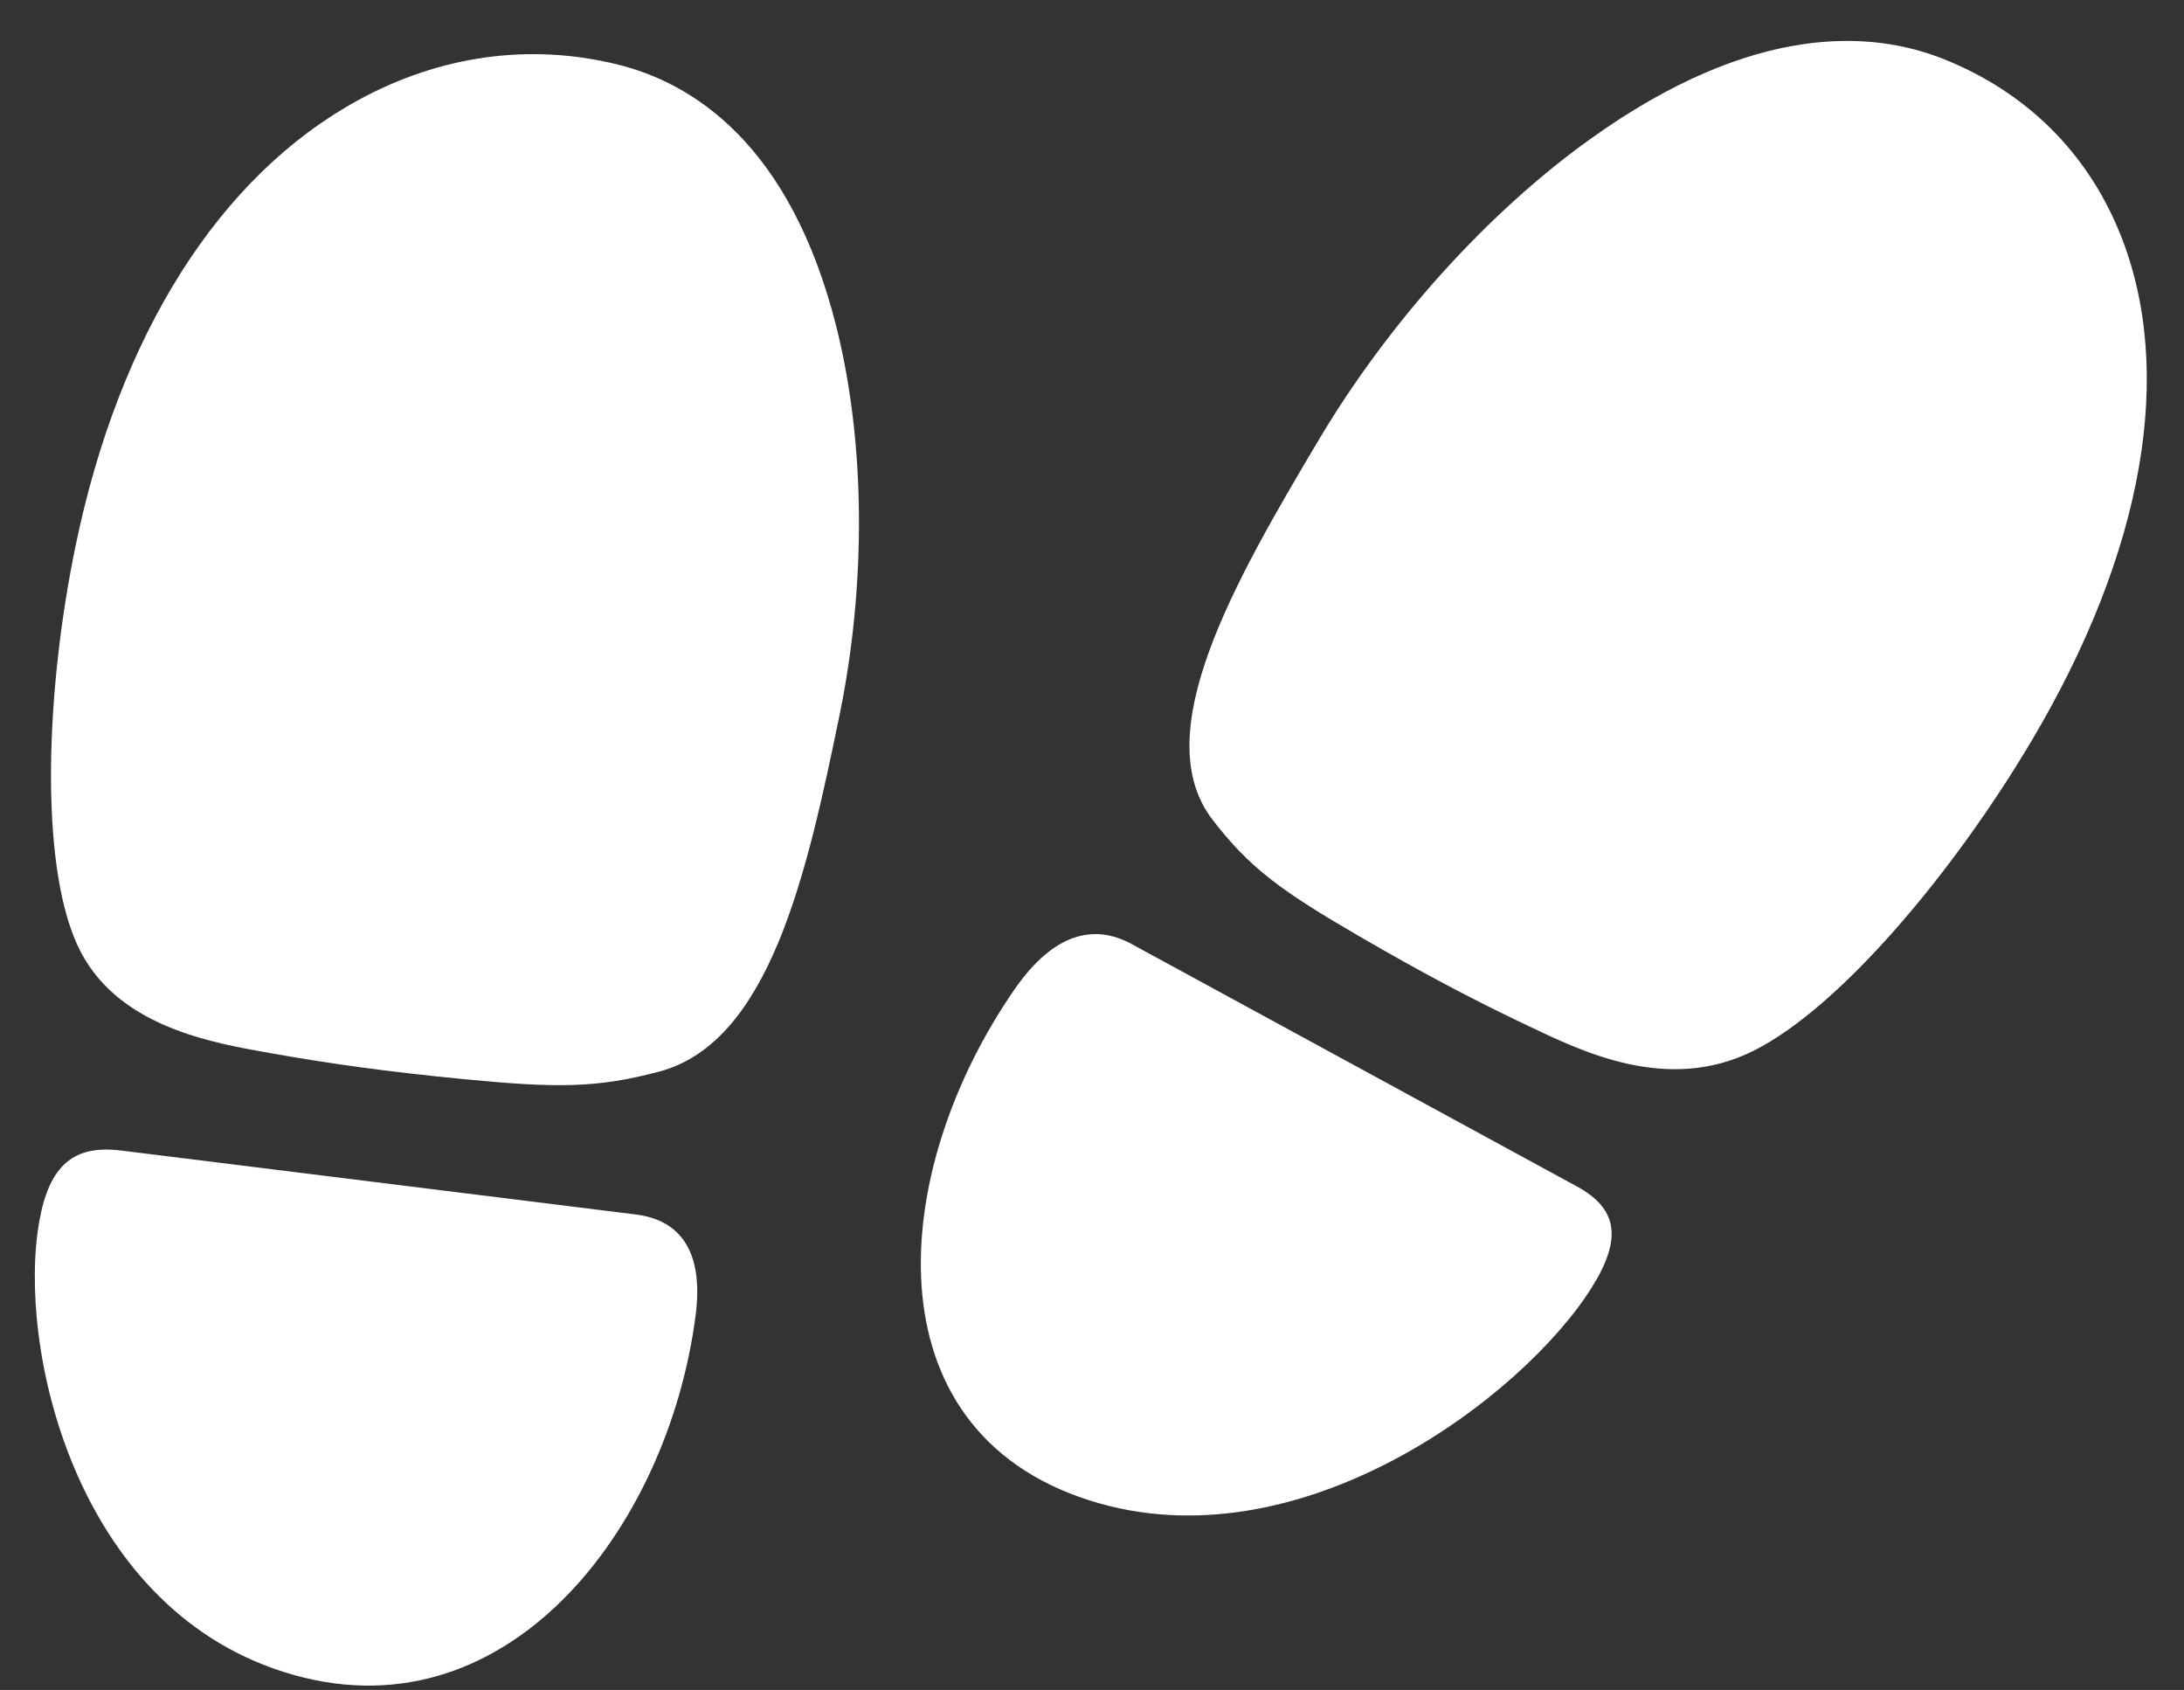 <svg width="53" height="41" viewBox="0 0 53 41" fill="none" xmlns="http://www.w3.org/2000/svg">
<rect x="0" y="0" width="53" height="41" fill="#333333" stroke="none"/>
<path d="M6.603 25.557C5.161 25.301 2.771 24.917 1.866 22.902C0.962 20.887 1.108 16.764 1.829 13.267C2.89 8.113 5.33 4.263 8.699 2.426C10.684 1.344 12.852 1.043 14.969 1.56C16.782 2.001 19.178 3.465 20.299 7.939C21.001 10.742 21.027 14.177 20.371 17.361C19.58 21.206 18.677 25.29 15.99 26C14.474 26.402 13.499 26.397 11.275 26.183C9.447 26.006 8.048 25.813 6.603 25.557ZM2.941 27.913L15.43 29.464C16.485 29.595 17.085 30.334 16.881 31.911C16.213 37.089 12.258 42.277 6.872 40.559C1.771 38.931 0.414 32.61 0.956 29.617C1.2 28.26 1.797 27.77 2.941 27.913ZM32.971 22.706C31.09 21.613 30.328 21.061 29.426 19.888C27.825 17.81 29.953 14.117 32.002 10.673C33.699 7.821 36.102 5.156 38.59 3.375C42.562 0.526 45.443 0.745 47.163 1.431C49.168 2.23 50.65 3.694 51.446 5.663C52.798 9.006 52.03 13.39 49.282 18.005C47.418 21.137 44.682 24.42 42.568 25.486C40.453 26.553 38.343 25.486 37.038 24.866C35.732 24.246 34.517 23.604 32.971 22.706ZM38.262 28.781L27.46 22.902C26.547 22.405 25.568 22.641 24.633 23.985C21.566 28.397 21.05 34.682 26.436 36.4C31.536 38.027 36.976 33.874 38.628 31.235C39.378 30.039 39.252 29.319 38.262 28.781Z" fill="white"/>
</svg>
